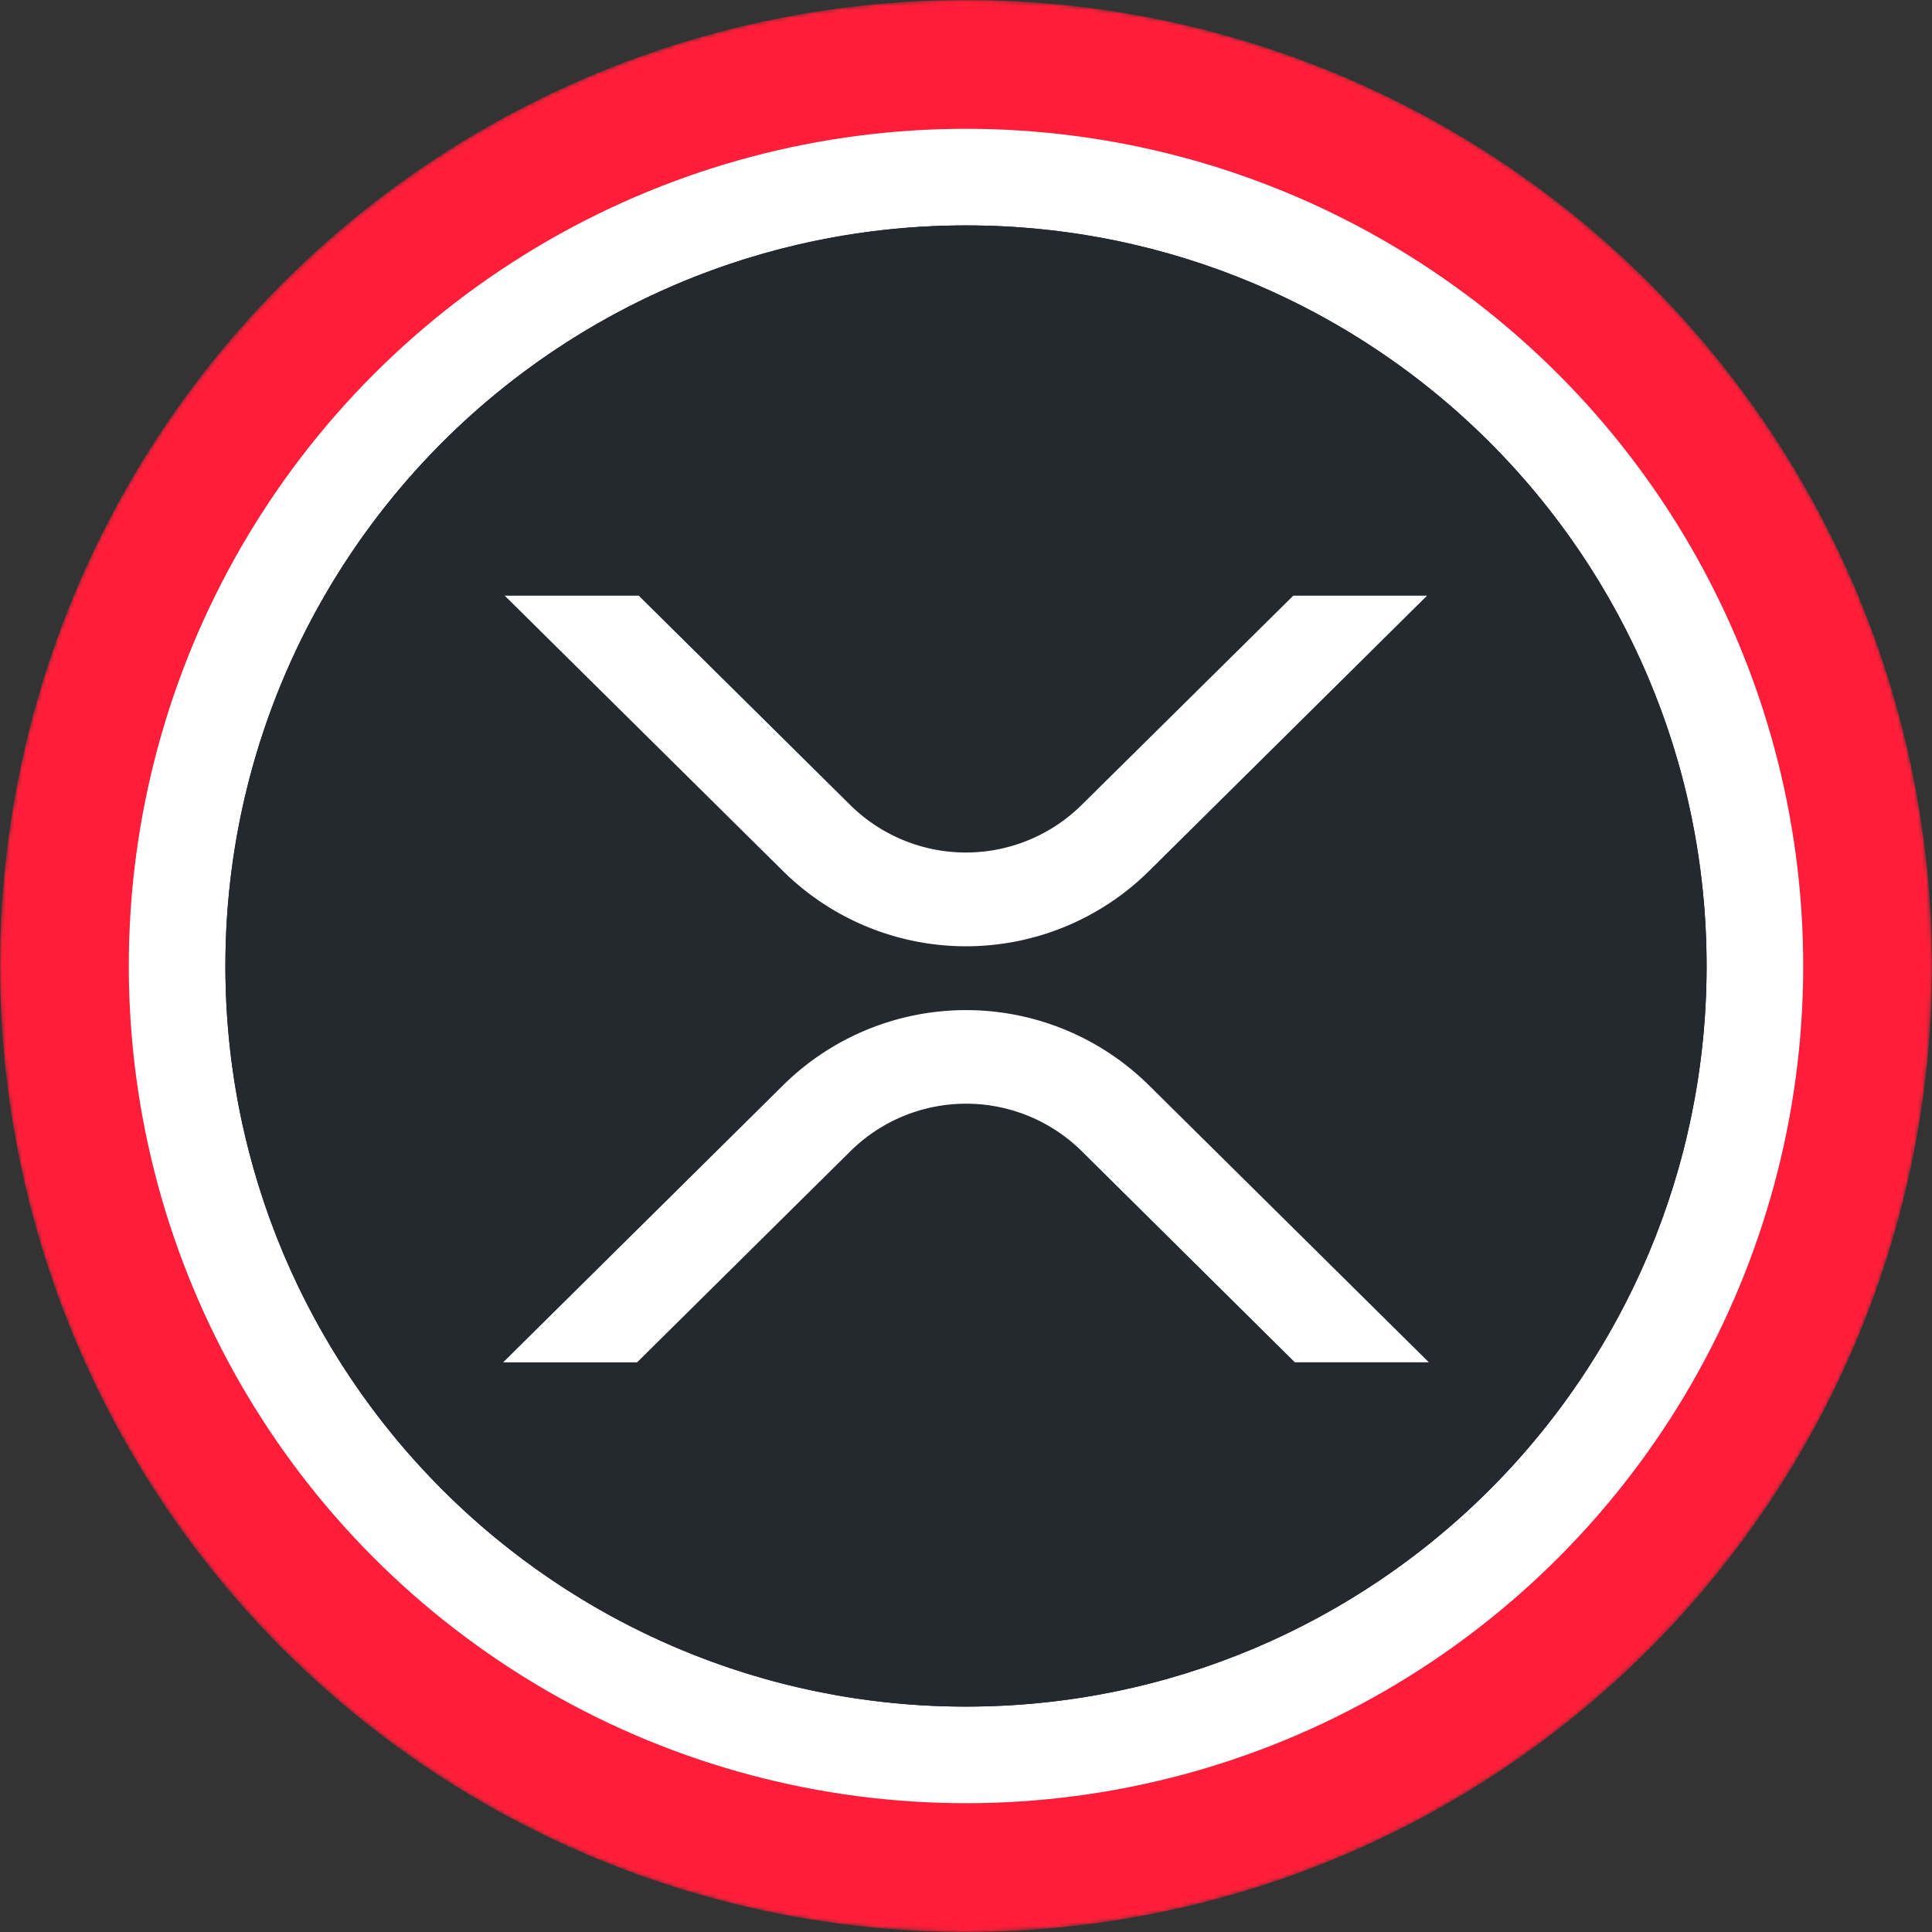 <svg xmlns="http://www.w3.org/2000/svg" width="480" height="480" fill="none"><rect width="100%" height="100%" fill="#333333" stroke="none"/><mask id="b" width="480" height="480" x="0" y="0" maskUnits="userSpaceOnUse"><circle cx="240" cy="240" r="240" fill="url(#a)"/></mask><g mask="url(#b)"><circle cx="240" cy="240" r="240" fill="#FF1E39"/><circle cx="240" cy="240" r="208" fill="#fff"/></g><circle cx="240" cy="240" r="184" fill="#0E052F"/><path fill="#23292F" d="M240 424c101.62 0 184-82.38 184-184S341.62 56 240 56 56 138.38 56 240s82.38 184 184 184z"/><path fill="#fff" d="M321.305 148h33.235l-69.173 68.505a64.636 64.636 0 0 1-90.734 0L125.402 148h33.293l52.555 52.014a40.894 40.894 0 0 0 57.454 0L321.305 148zM158.293 338.474H125l69.633-68.919a64.64 64.64 0 0 1 90.734 0L355 338.463h-33.293L268.75 286a40.893 40.893 0 0 0-57.454 0l-53.015 52.474h.012z"/><defs><linearGradient id="a" x1="240" x2="240" y1="0" y2="701.818" gradientUnits="userSpaceOnUse"><stop stop-color="#08021E"/><stop offset="1" stop-color="#1F0777"/></linearGradient></defs></svg>